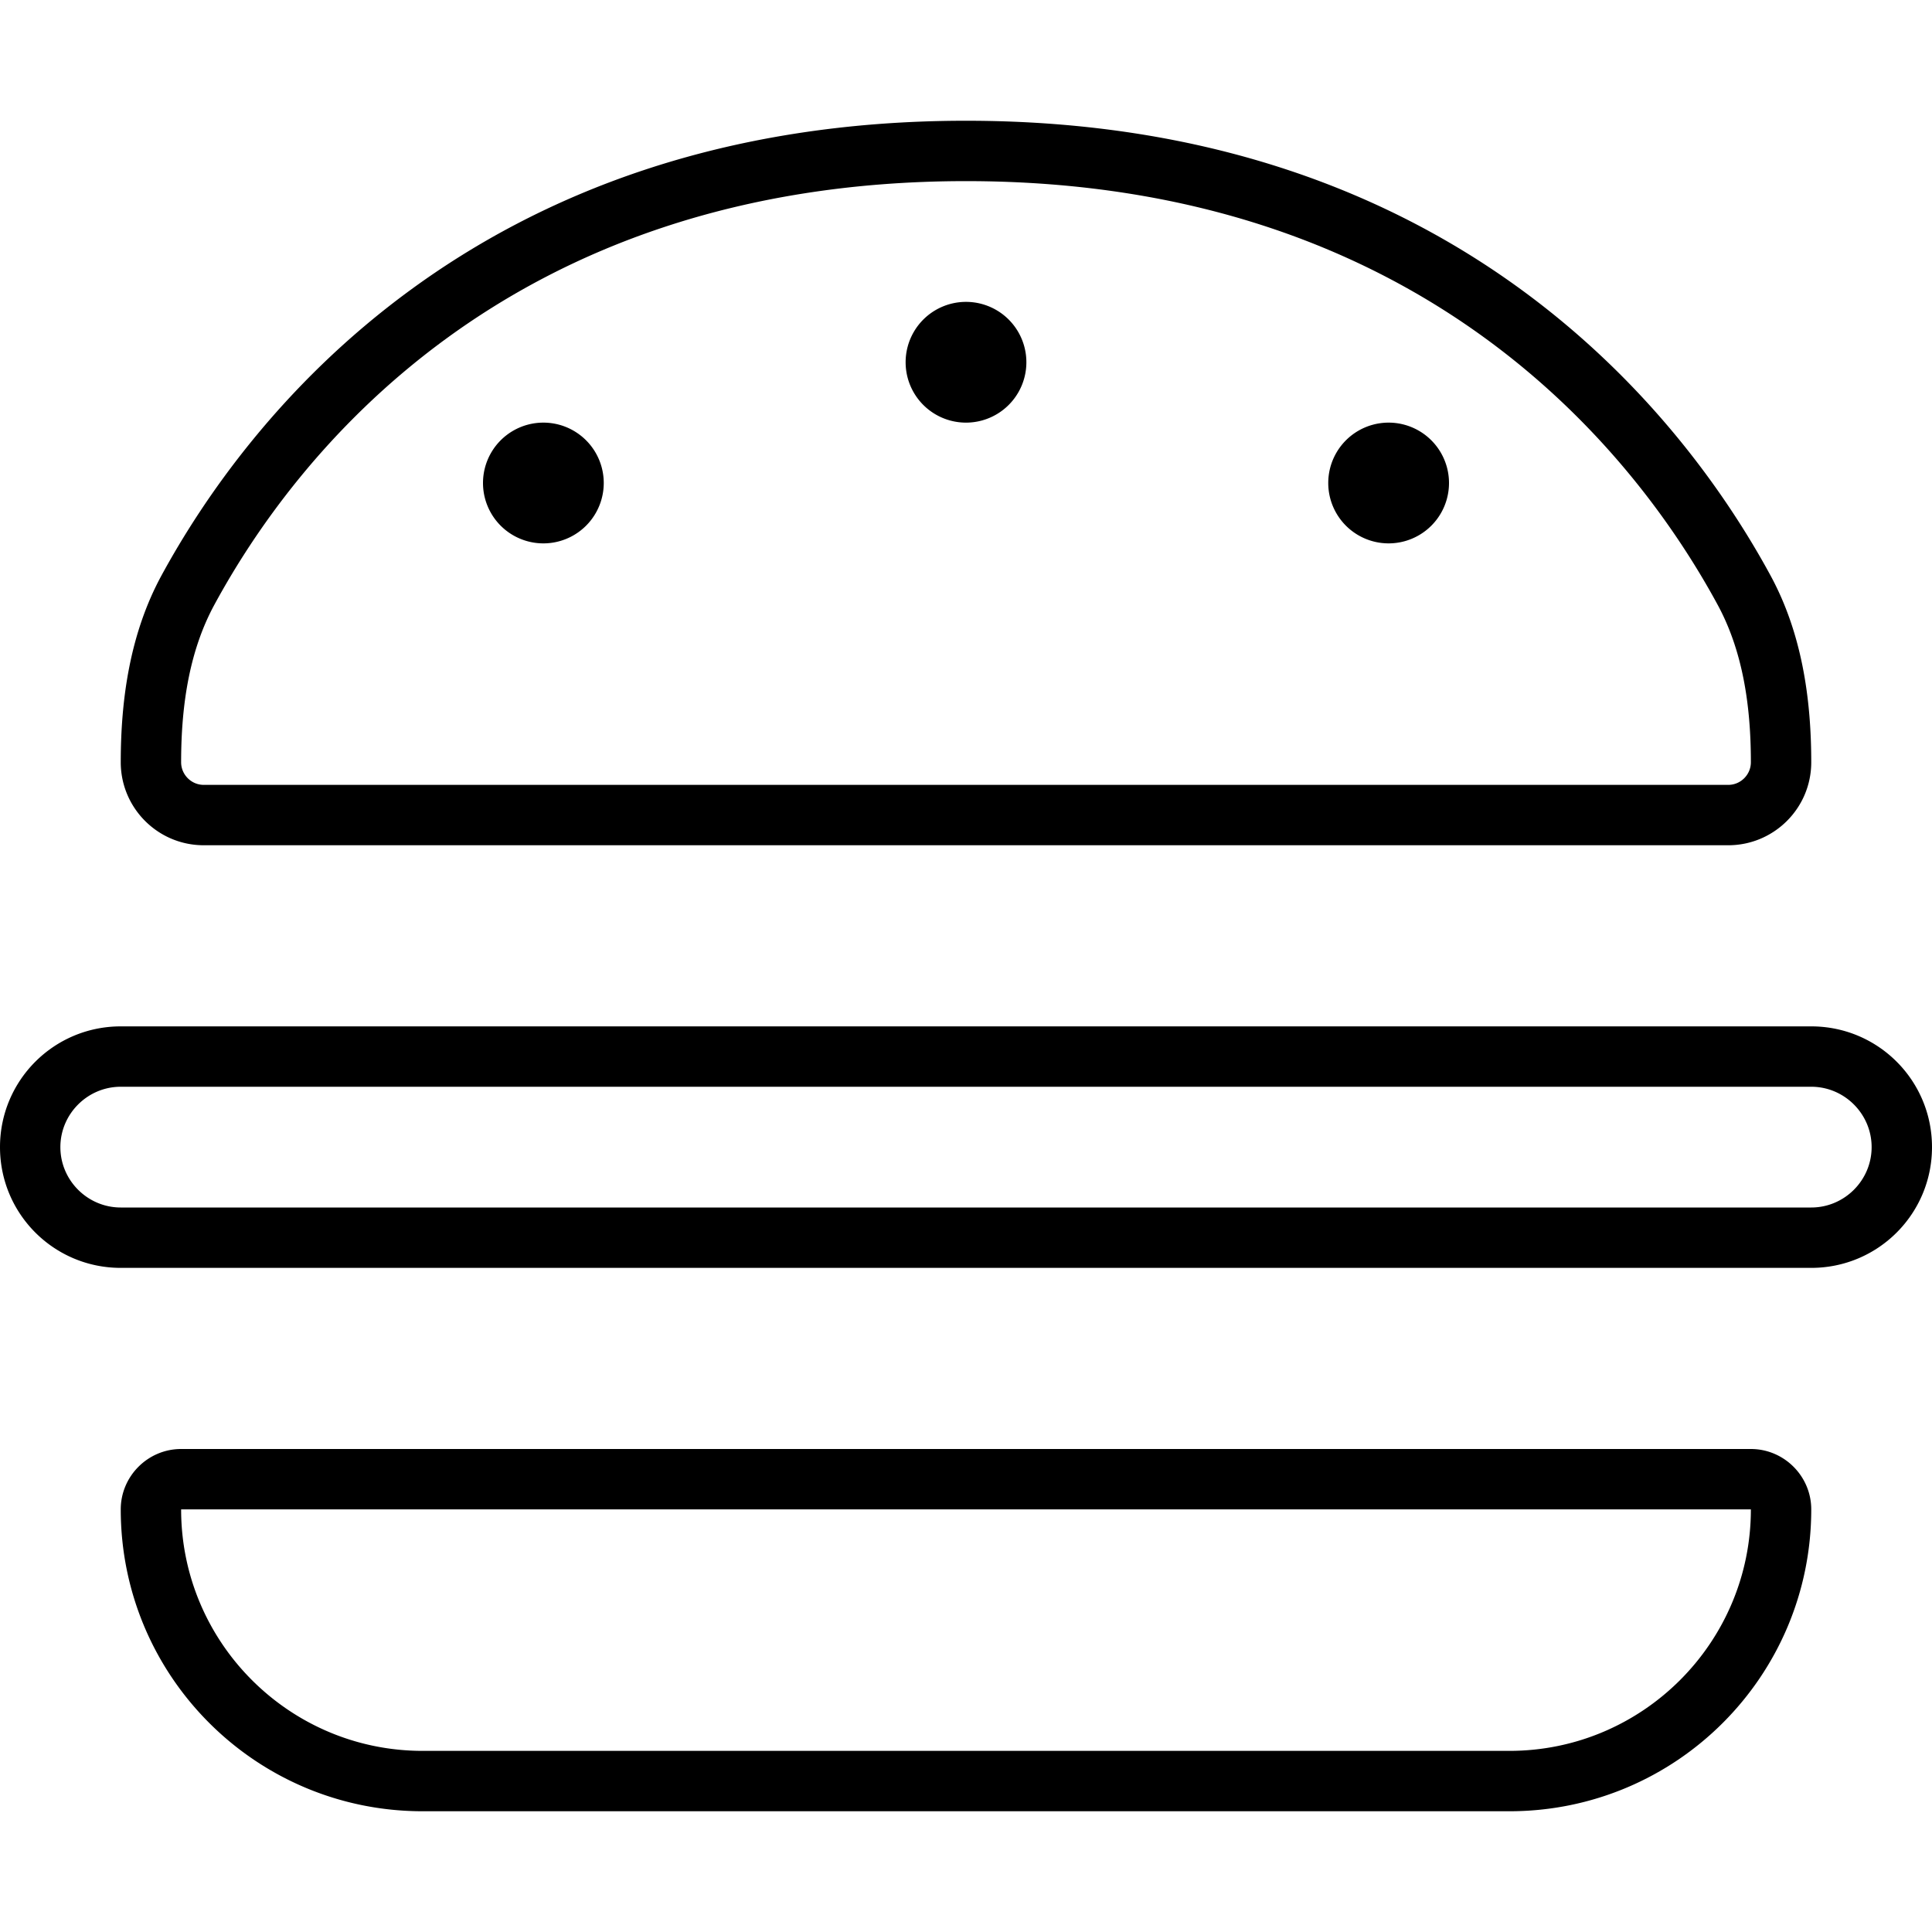 <svg fill="currentColor" xmlns="http://www.w3.org/2000/svg" viewBox="0 0 512 512"><!--! Font Awesome Pro 7.0.1 by @fontawesome - https://fontawesome.com License - https://fontawesome.com/license (Commercial License) Copyright 2025 Fonticons, Inc. --><path fill="currentColor" d="M48 400c0 35.3 28.7 64 64 64l288 0c35.3 0 64-28.7 64-64L48 400zm6-192L458 208c3.3 0 6-2.7 6-6 0-15.8-2.4-30-8.9-41.9-20.6-37.9-76.3-112.1-199.1-112.1S77.5 122.2 56.9 160.1c-6.5 11.9-8.9 26.1-8.9 41.9 0 3.3 2.7 6 6 6zM32 400c0-8.8 7.2-16 16-16l416 0c8.8 0 16 7.2 16 16 0 44.2-35.8 80-80 80l-288 0c-44.2 0-80-35.8-80-80zM54 224c-12.2 0-22-9.9-22-22 0-17.2 2.6-34.4 10.8-49.5 22.2-40.8 82.3-120.5 213.2-120.5s191 79.6 213.2 120.5c8.2 15.1 10.8 32.3 10.8 49.5 0 12.2-9.9 22-22 22L54 224zm426 64L32 288c-8.8 0-16 7.2-16 16s7.2 16 16 16l448 0c8.8 0 16-7.2 16-16s-7.2-16-16-16zM32 272l448 0c17.7 0 32 14.3 32 32s-14.3 32-32 32L32 336c-17.7 0-32-14.3-32-32s14.3-32 32-32zM256 80a16 16 0 1 1 0 32 16 16 0 1 1 0-32zM128 128a16 16 0 1 1 32 0 16 16 0 1 1 -32 0zm240-16a16 16 0 1 1 0 32 16 16 0 1 1 0-32z"/></svg>